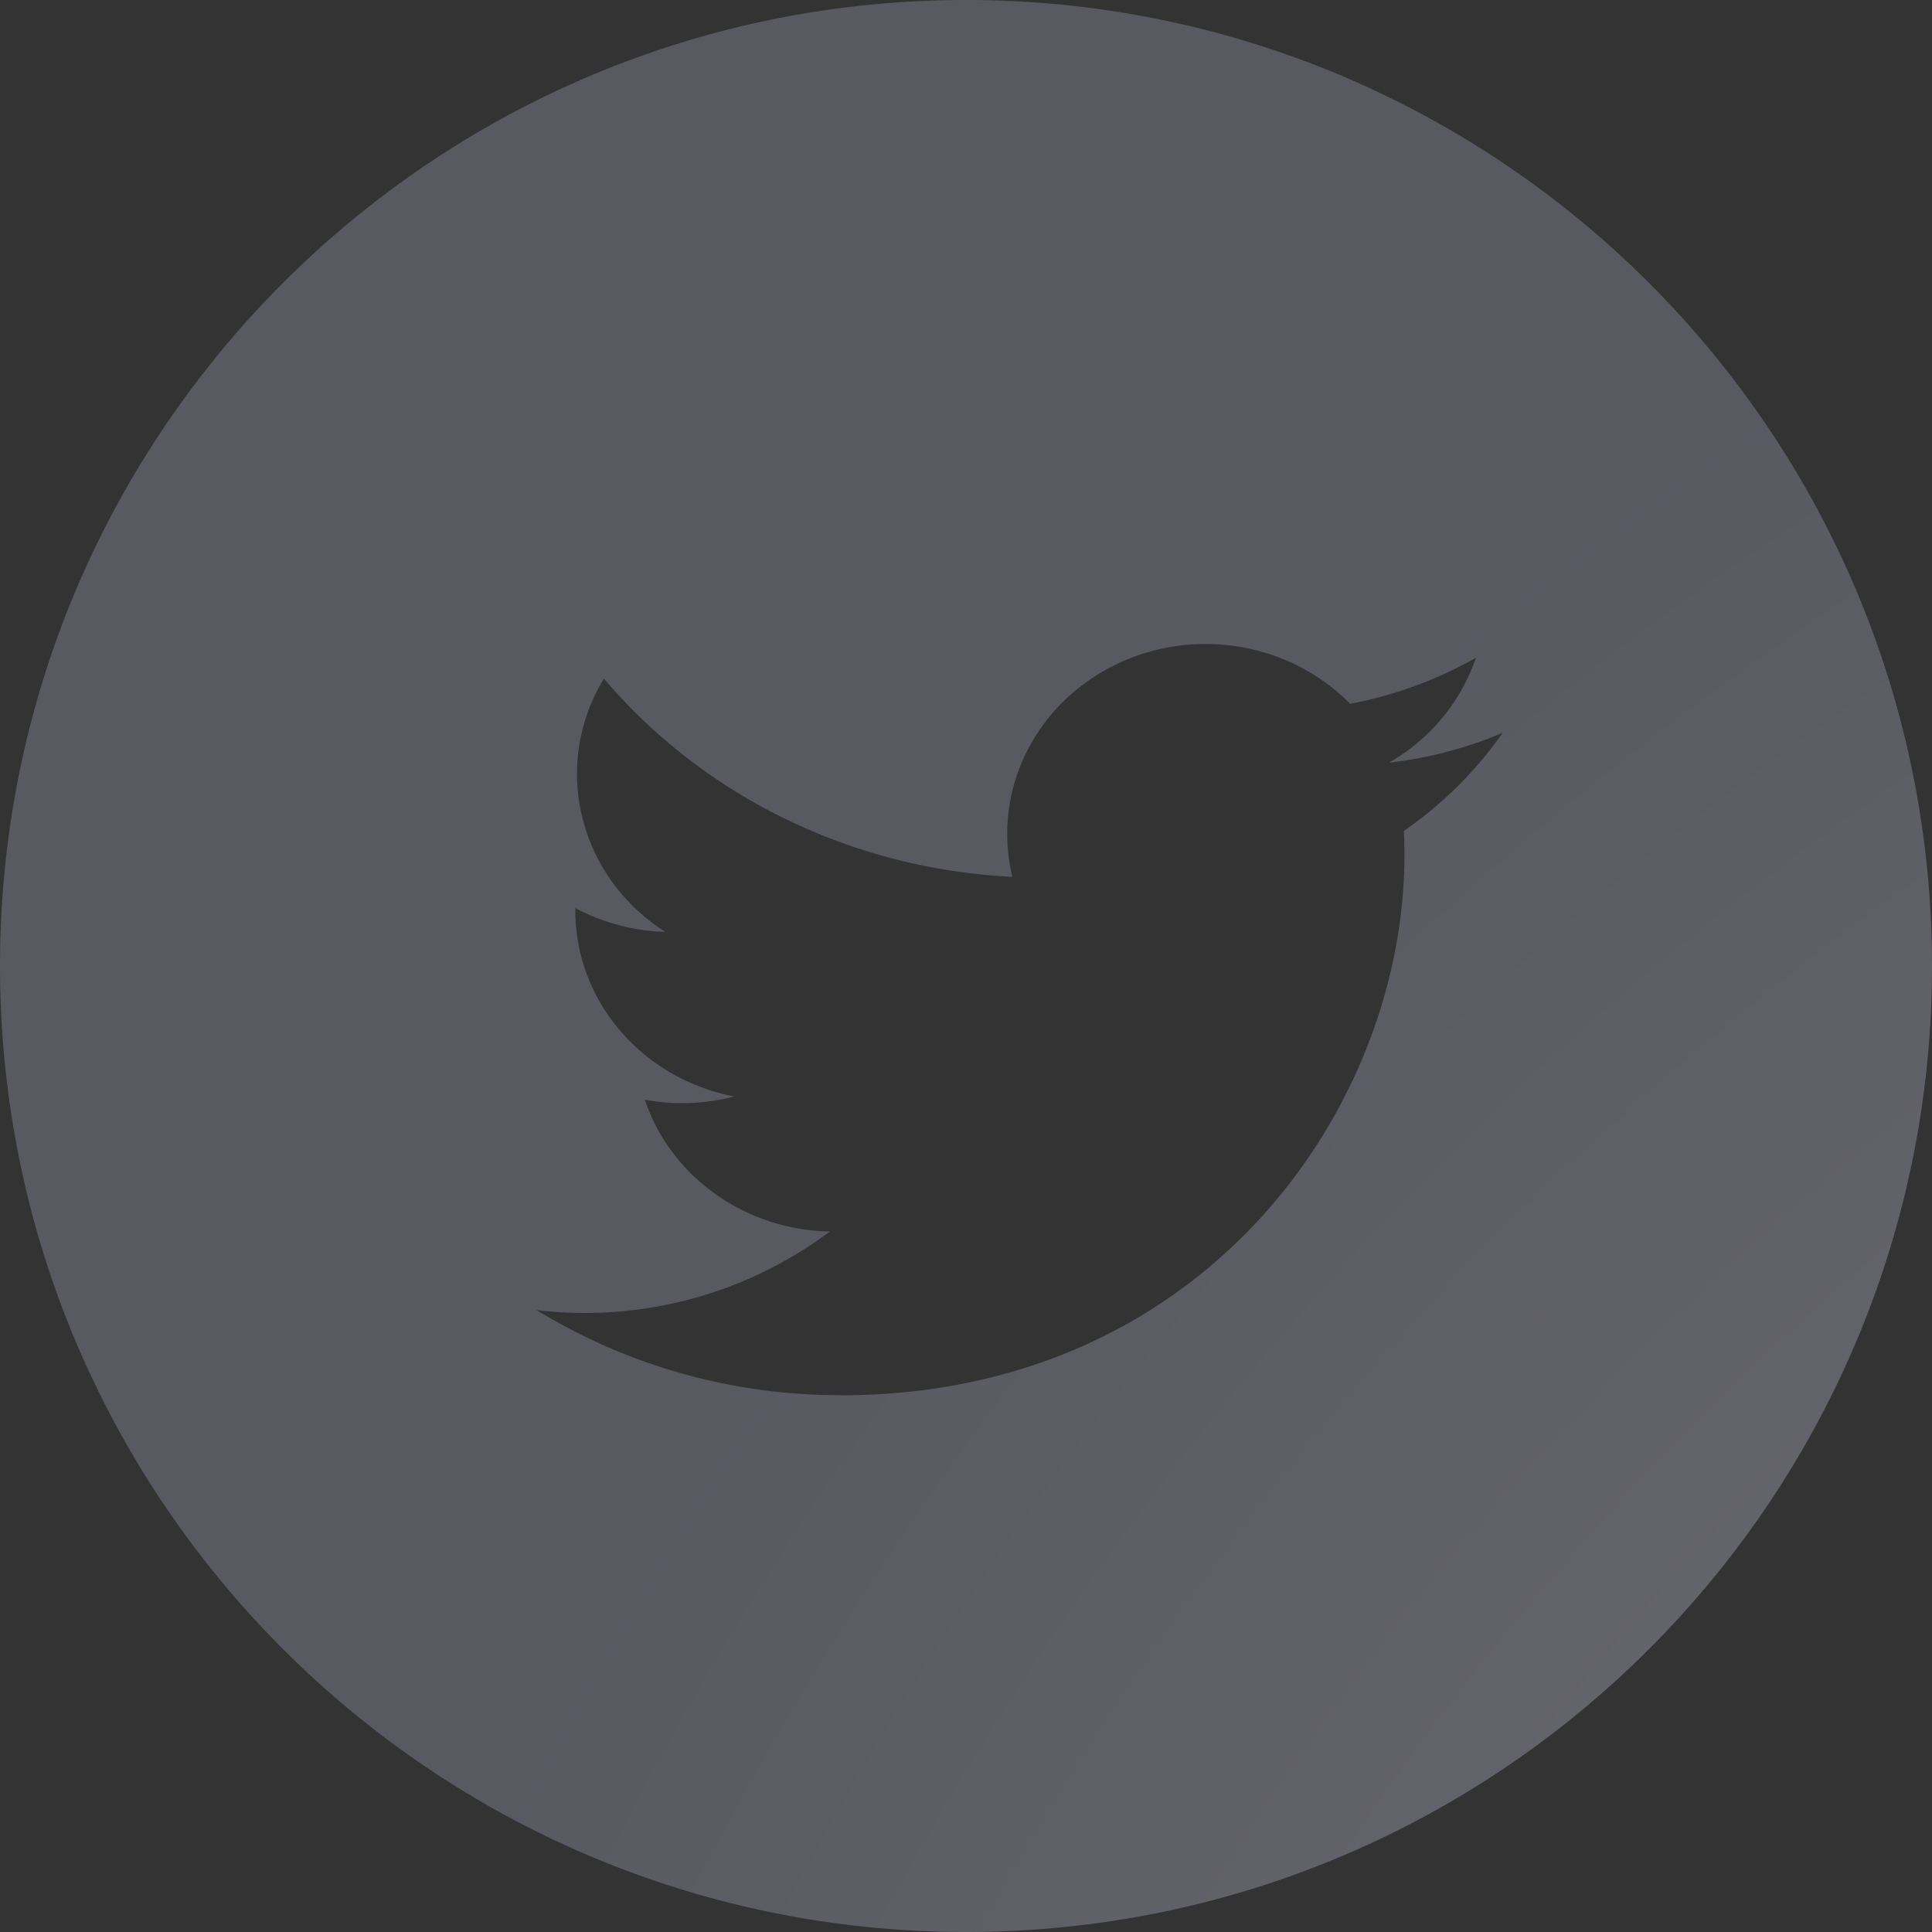 <svg width="24" height="24" xmlns="http://www.w3.org/2000/svg"><rect width="100%" height="100%" fill="#333333" stroke="none"/><defs><radialGradient cx="192.615%" cy="177.804%" fx="192.615%" fy="177.804%" r="187.678%" id="a"><stop stop-color="#F7F6FA" offset="0%"/><stop stop-color="#9191A8" offset="100%"/></radialGradient></defs><path d="M12 0c6.627 0 12 5.373 12 12s-5.373 12-12 12S0 18.627 0 12 5.373 0 12 0zm-1.56 17.333c4.529 0 7.006-3.59 7.006-6.705 0-.102 0-.203-.008-.305a4.896 4.896 0 0 0 1.229-1.22c-.45.191-.926.316-1.414.371a2.386 2.386 0 0 0 1.082-1.303 5.07 5.07 0 0 1-1.563.572c-.764-.777-1.976-.967-2.958-.464-.983.503-1.49 1.575-1.238 2.613-1.98-.095-3.824-.99-5.074-2.462-.654 1.077-.32 2.454.762 3.146a2.528 2.528 0 0 1-1.117-.295v.03c0 1.122.826 2.088 1.975 2.31a2.565 2.565 0 0 1-1.112.04c.323.96 1.247 1.618 2.3 1.637a5.083 5.083 0 0 1-3.643.977 7.2 7.2 0 0 0 3.773 1.056v.002z" fill="url(#a)" opacity=".4"/></svg>